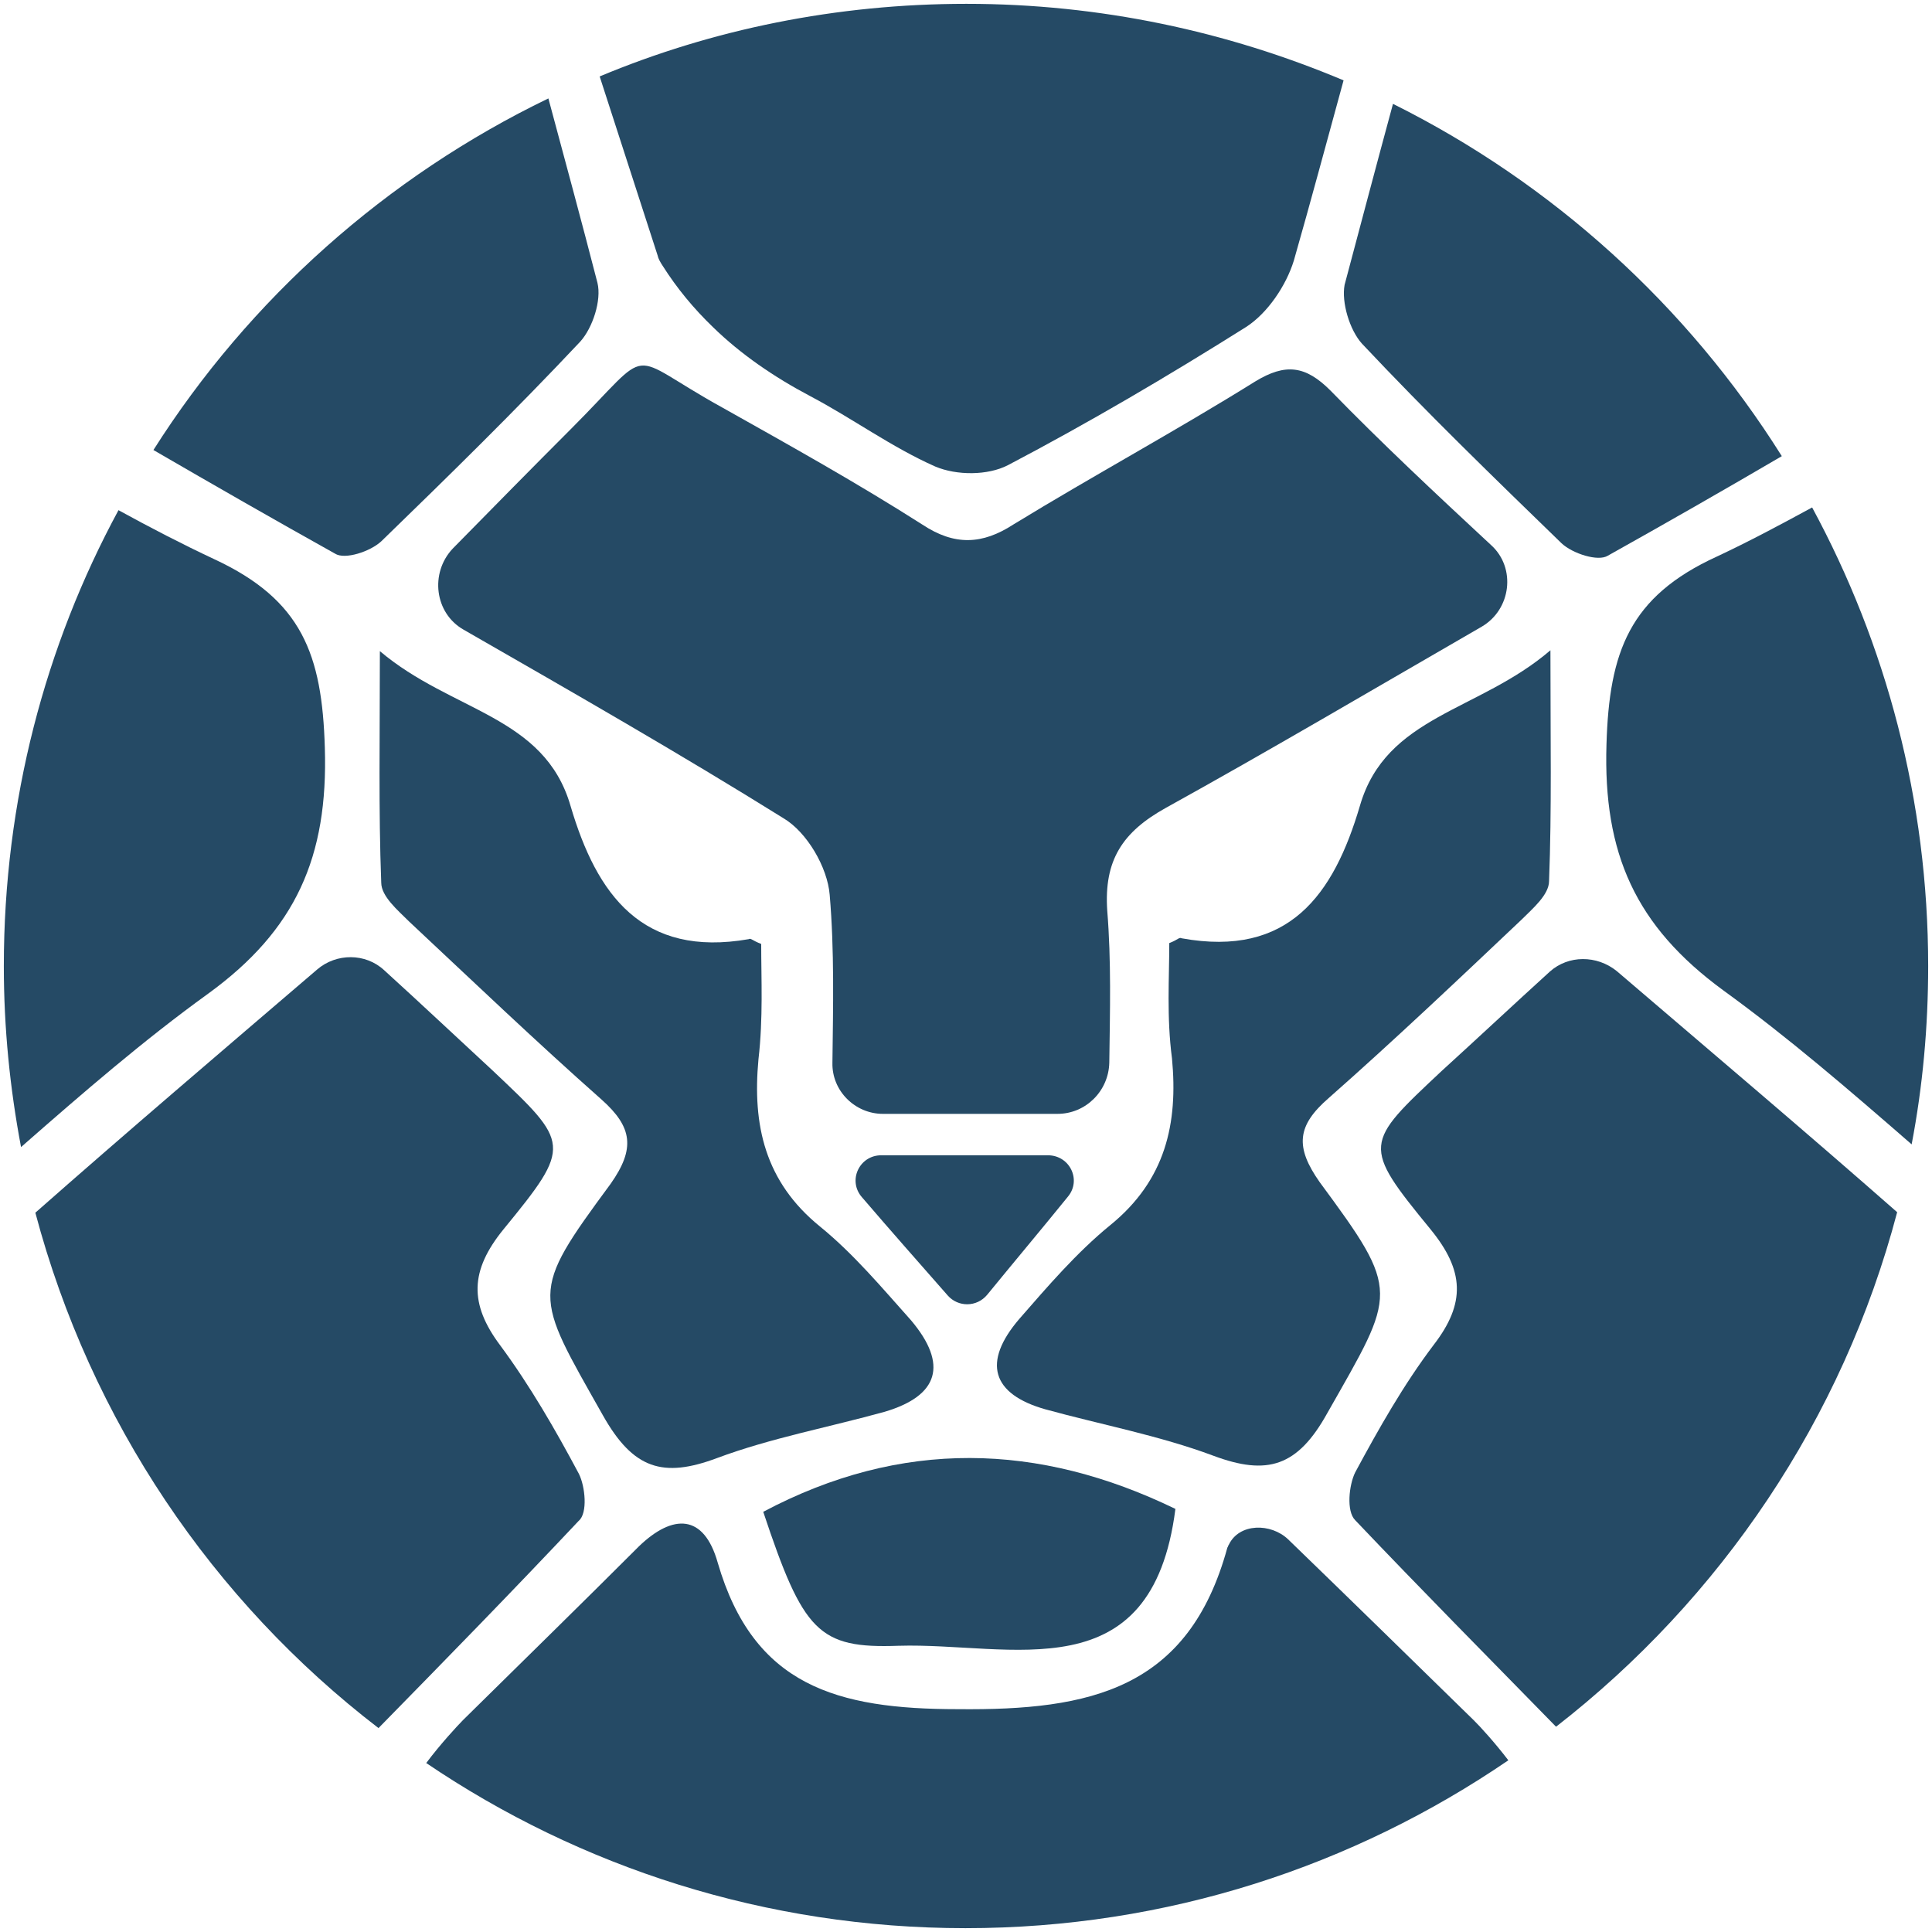 <svg width="172" height="172" viewBox="0 0 172 172" fill="none" xmlns="http://www.w3.org/2000/svg">
<path d="M114.685 137.05C113.152 135.578 110.316 135.578 109.391 137.535C109.33 137.596 109.33 137.717 109.269 137.778C105.826 150.387 97.088 152.283 85.287 152.162C74.472 152.162 67.084 150.068 63.899 139.128C62.67 134.759 59.909 134.759 56.891 137.657C51.794 142.755 46.682 147.747 41.206 153.148C40.66 153.71 39.234 155.242 37.945 156.957C51.657 166.243 68.192 171.659 85.954 171.659C103.899 171.659 120.509 166.121 134.283 156.714C133.115 155.181 131.765 153.695 131.204 153.148C125.682 147.747 120.267 142.451 114.685 137.05Z" fill="#254A65"/>
<path d="M41.267 56.056C51.233 61.776 60.577 67.132 69.739 72.838C71.832 74.067 73.668 77.207 73.865 79.665C74.29 84.642 74.168 89.634 74.108 94.611C74.047 97.129 76.14 99.163 78.597 99.163C83.891 99.163 88.988 99.163 94.146 99.163C96.664 99.163 98.696 97.129 98.757 94.611C98.818 89.998 98.939 85.568 98.575 81.076C98.272 76.585 99.925 74.067 103.808 71.912C112.91 66.874 121.89 61.579 131.901 55.798C134.541 54.266 134.981 50.563 132.766 48.545C127.669 43.812 122.997 39.442 118.446 34.768C116.232 32.553 114.457 32.31 111.742 33.964C104.734 38.334 97.362 42.325 90.217 46.694C87.456 48.485 84.984 48.606 82.102 46.694C76.322 43.007 70.361 39.684 64.339 36.301C55.419 31.385 58.438 30.581 50.808 38.213C47.304 41.718 43.921 45.162 40.296 48.849C38.263 51.019 38.688 54.584 41.267 56.056Z" fill="#254A65"/>
<path d="M58.984 23.647C60.273 25.68 61.745 27.455 63.474 29.124C65.931 31.521 68.889 33.555 72.135 35.269C75.882 37.242 79.386 39.821 83.269 41.536C85.181 42.34 87.942 42.34 89.731 41.414C96.982 37.606 103.99 33.479 110.938 29.109C112.849 27.88 114.502 25.422 115.185 23.207C116.717 17.851 118.143 12.51 119.614 7.154C109.269 2.799 97.953 0.341 86.03 0.341C74.472 0.341 63.398 2.617 53.387 6.805L58.544 22.736C58.605 23.04 58.787 23.343 58.984 23.647Z" fill="#254A65"/>
<path d="M137.984 86.493C134.662 89.513 131.522 92.456 128.337 95.354C121.45 101.818 121.207 101.939 127.351 109.435C130.369 113.122 130.491 116.02 127.654 119.707C124.954 123.273 122.739 127.202 120.646 131.087C120.1 132.194 119.842 134.531 120.646 135.335C126.486 141.48 132.447 147.504 138.53 153.725C153.168 142.345 164.044 126.353 168.898 107.918C160.783 100.786 152.425 93.716 143.93 86.448C142.156 85.021 139.637 85.021 137.984 86.493Z" fill="#254A65"/>
<path d="M51.536 131.208C49.443 127.278 47.167 123.333 44.528 119.768C41.767 116.081 41.828 113.122 44.831 109.435C50.975 101.939 50.732 101.803 43.845 95.294C40.645 92.335 37.52 89.391 34.198 86.372C32.544 84.839 29.951 84.839 28.236 86.311C19.696 93.624 11.323 100.756 3.147 107.963C8.062 126.474 18.953 142.527 33.697 153.846C39.78 147.64 45.681 141.602 51.521 135.396C52.34 134.713 52.097 132.316 51.536 131.208Z" fill="#254A65"/>
<path d="M143.02 66.268C142.717 75.978 145.599 82.442 153.411 88.162C159.19 92.35 164.606 97.023 170.188 101.879C171.174 96.72 171.659 91.424 171.659 86.008C171.659 71.244 167.912 57.346 161.329 45.177C158.508 46.71 155.732 48.197 152.85 49.547C145.053 53.113 143.263 58.029 143.02 66.268Z" fill="#254A65"/>
<path d="M28.919 66.571C28.676 58.271 26.886 53.416 19.09 49.79C16.207 48.439 13.371 46.968 10.549 45.42C4.027 57.467 0.341 71.305 0.341 86.008C0.341 91.546 0.887 96.887 1.873 102.121C7.409 97.266 12.81 92.593 18.528 88.466C26.325 82.806 29.222 76.297 28.919 66.571Z" fill="#254A65"/>
<path d="M121.253 30.596C127.032 36.741 132.993 42.522 139.016 48.363C140.002 49.289 142.277 50.017 143.142 49.471C148.299 46.588 153.472 43.629 158.629 40.61C150.21 27.197 138.212 16.318 124.013 9.247C122.542 14.664 121.131 20.005 119.705 25.361C119.417 26.909 120.145 29.367 121.253 30.596Z" fill="#254A65"/>
<path d="M33.955 48.181C39.977 42.34 45.878 36.559 51.657 30.414C52.765 29.185 53.569 26.727 53.189 25.179C51.779 19.702 50.307 14.3 48.821 8.762C34.441 15.711 22.199 26.59 13.659 40.064C19.074 43.205 24.414 46.27 29.829 49.289C30.694 49.85 32.969 49.107 33.955 48.181Z" fill="#254A65"/>
<path d="M121.071 71.73C118.735 79.665 114.745 85.264 105.204 83.534C104.961 83.413 104.901 83.656 104.097 83.959C104.097 87.1 103.854 90.544 104.339 94.231C104.885 100.012 103.778 105.05 98.863 109.055C95.845 111.514 93.266 114.533 90.748 117.416C87.426 121.285 88.29 124.122 93.084 125.473C97.999 126.823 103.232 127.809 108.025 129.6C112.819 131.39 115.519 130.586 118.173 125.791C124.317 114.973 124.757 115.094 117.491 105.247C115.276 102.106 115.458 100.21 118.295 97.752C124.074 92.653 129.793 87.237 135.451 81.881C136.437 80.894 137.908 79.665 137.908 78.436C138.151 72.109 138.03 65.706 138.03 57.892C131.643 63.37 123.407 63.688 121.071 71.73Z" fill="#254A65"/>
<path d="M81.115 117.552C78.537 114.669 76.019 111.65 73 109.192C68.085 105.202 66.978 100.149 67.524 94.307C67.949 90.62 67.767 87.176 67.767 84.035C66.963 83.732 66.841 83.489 66.659 83.61C57.194 85.264 53.129 79.68 50.793 71.745C48.457 63.688 40.22 63.385 33.819 57.968C33.819 65.782 33.697 72.17 33.94 78.573C33.94 79.802 35.411 81.031 36.397 82.017C42.116 87.373 47.774 92.775 53.553 97.888C56.314 100.346 56.572 102.258 54.357 105.399C47.107 115.231 47.531 115.11 53.675 126.004C56.375 130.798 59.029 131.603 63.823 129.812C68.616 128.022 73.85 127.051 78.764 125.685C83.573 124.259 84.422 121.482 81.115 117.552Z" fill="#254A65"/>
<path d="M67.949 134.592C71.513 145.289 72.864 146.776 79.993 146.518C90.02 146.214 102.549 150.766 104.643 134.334C92.477 128.431 80.251 128.067 67.949 134.592Z" fill="#254A65"/>
<path d="M78.461 102.85C76.489 102.85 75.442 105.126 76.747 106.597C79.386 109.678 81.783 112.378 84.377 115.337C85.302 116.384 86.956 116.384 87.881 115.276C90.399 112.196 92.674 109.495 95.071 106.537C96.3 105.065 95.253 102.85 93.281 102.85C88.184 102.85 83.573 102.85 78.461 102.85Z" fill="#254A65"/>
</svg>
